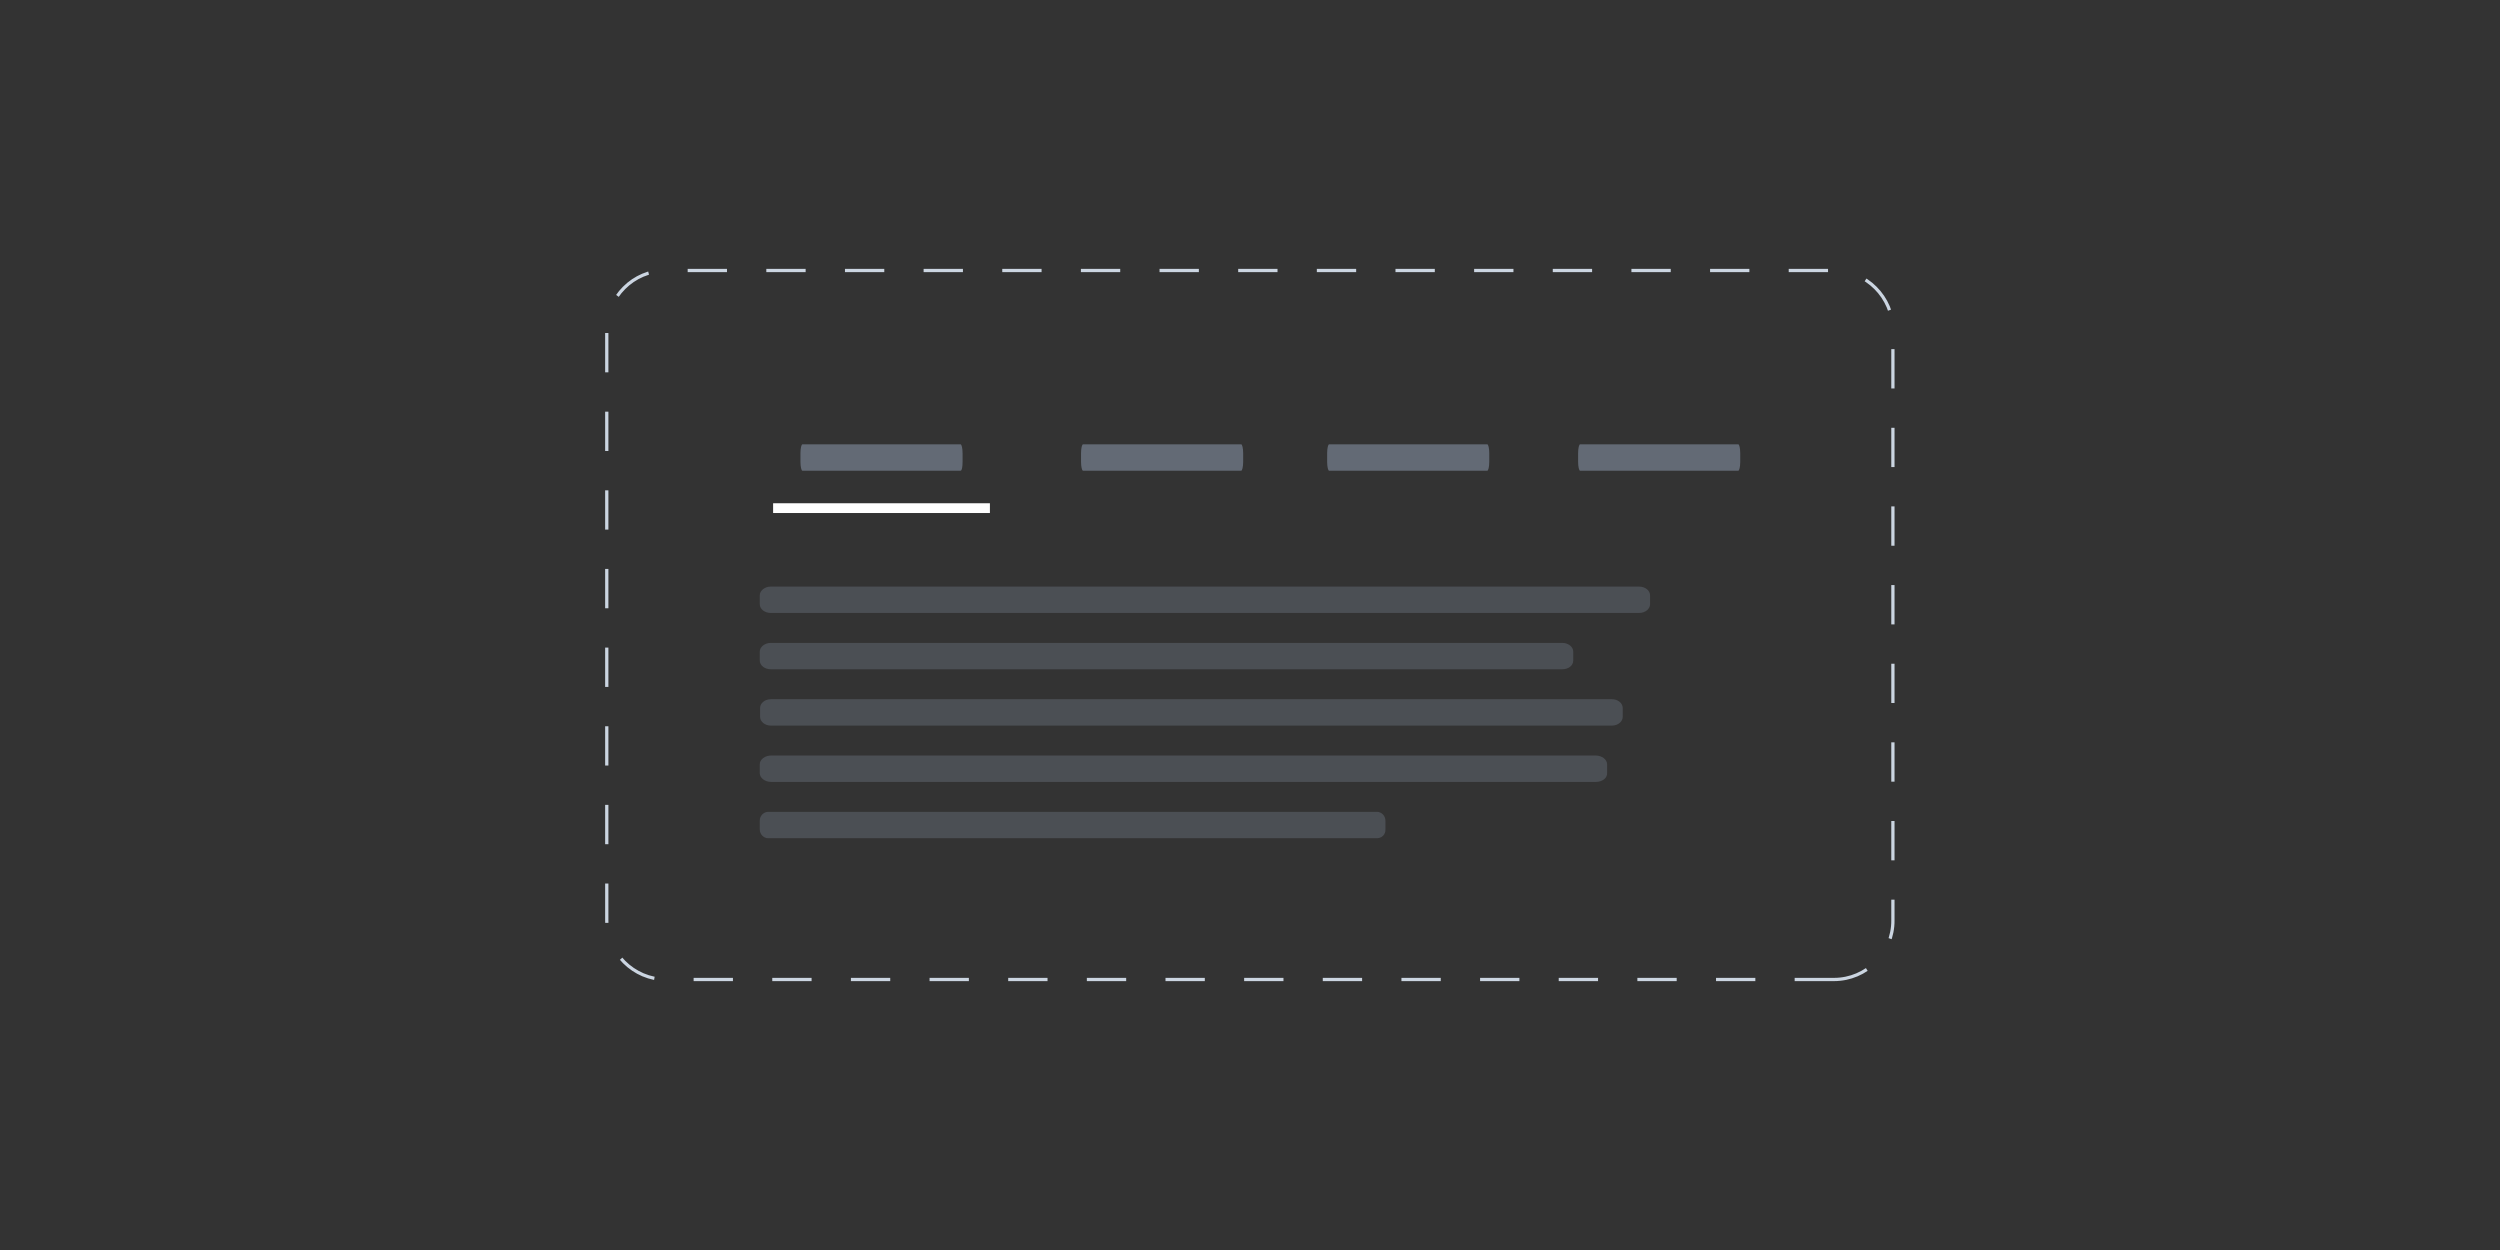 <?xml version="1.0" encoding="utf-8"?>
<!-- Generator: Adobe Illustrator 28.1.0, SVG Export Plug-In . SVG Version: 6.00 Build 0)  -->
<svg version="1.1" id="Layer_1" xmlns="http://www.w3.org/2000/svg" xmlns:xlink="http://www.w3.org/1999/xlink" x="0px" y="0px"
	 viewBox="0 0 768 384" style="enable-background:new 0 0 768 384;" xml:space="preserve">
<rect x="0" y="0" width="768" height="384" fill="#333333" stroke="none"/>
<style type="text/css">
	.st0{fill:none;stroke:#CBD5E1;stroke-dasharray:12.08,12.08;}
	.st1{opacity:0.5;enable-background:new    ;}
	.st2{opacity:0.5;fill:#94A3B8;enable-background:new    ;}
	.st3{fill:none;stroke:#FFFFFF;stroke-width:3;}
</style>
<path class="st0" d="M563.4,300.9H204.6c-10,0-18.2-8.2-18.2-18.2V101.3c0-10,8.1-18.2,18.2-18.2h358.7c10,0,18.2,8.2,18.2,18.2
	v181.4C581.6,292.7,573.4,300.9,563.4,300.9z"/>
<g class="st1">
	<path class="st2" d="M503.5,188.3H236.8c-1.9,0-3.4-1.2-3.4-2.7v-2.7c0-1.5,1.6-2.7,3.4-2.7h266.7c1.9,0,3.4,1.2,3.4,2.7v2.7
		C506.9,187.1,505.4,188.3,503.5,188.3z"/>
	<path class="st2" d="M479.9,205.6H236.8c-1.9,0-3.4-1.2-3.4-2.7v-2.7c0-1.5,1.6-2.7,3.4-2.7h243.1c1.9,0,3.4,1.2,3.4,2.7v2.7
		C483.3,204.5,481.8,205.6,479.9,205.6z"/>
	<path class="st2" d="M495.2,222.9H236.8c-1.8,0-3.3-1.2-3.3-2.7v-2.7c0-1.5,1.5-2.7,3.3-2.7h258.4c1.8,0,3.3,1.2,3.3,2.7v2.7
		C498.5,221.7,497,222.9,495.2,222.9z"/>
	<path class="st2" d="M490.3,240.2H236.9c-1.9,0-3.5-1.2-3.5-2.7v-2.7c0-1.5,1.6-2.7,3.5-2.7h253.3c1.9,0,3.5,1.2,3.5,2.7v2.7
		C493.8,239,492.2,240.2,490.3,240.2z"/>
	<path class="st2" d="M423,257.5H236c-1.4,0-2.6-1.2-2.6-2.7v-2.7c0-1.5,1.2-2.7,2.6-2.7h187c1.4,0,2.6,1.2,2.6,2.7v2.7
		C425.7,256.3,424.5,257.5,423,257.5z"/>
</g>
<path class="st2" d="M295.1,144.6h-48.6c-0.3,0-0.6-1.2-0.6-2.7v-2.7c0-1.5,0.3-2.7,0.6-2.7h48.6c0.3,0,0.6,1.2,0.6,2.7v2.7
	C295.7,143.4,295.5,144.6,295.1,144.6z"/>
<path class="st2" d="M381.3,144.6h-48.6c-0.3,0-0.6-1.2-0.6-2.7v-2.7c0-1.5,0.3-2.7,0.6-2.7h48.6c0.3,0,0.6,1.2,0.6,2.7v2.7
	C381.9,143.4,381.6,144.6,381.3,144.6z"/>
<path class="st2" d="M456.9,144.6h-48.6c-0.3,0-0.6-1.2-0.6-2.7v-2.7c0-1.5,0.3-2.7,0.6-2.7h48.6c0.3,0,0.6,1.2,0.6,2.7v2.7
	C457.5,143.4,457.2,144.6,456.9,144.6z"/>
<path class="st2" d="M534,144.6h-48.6c-0.3,0-0.6-1.2-0.6-2.7v-2.7c0-1.5,0.3-2.7,0.6-2.7H534c0.3,0,0.6,1.2,0.6,2.7v2.7
	C534.6,143.4,534.3,144.6,534,144.6z"/>
<line class="st3" x1="237.5" y1="156.1" x2="304.1" y2="156.1"/>
</svg>
